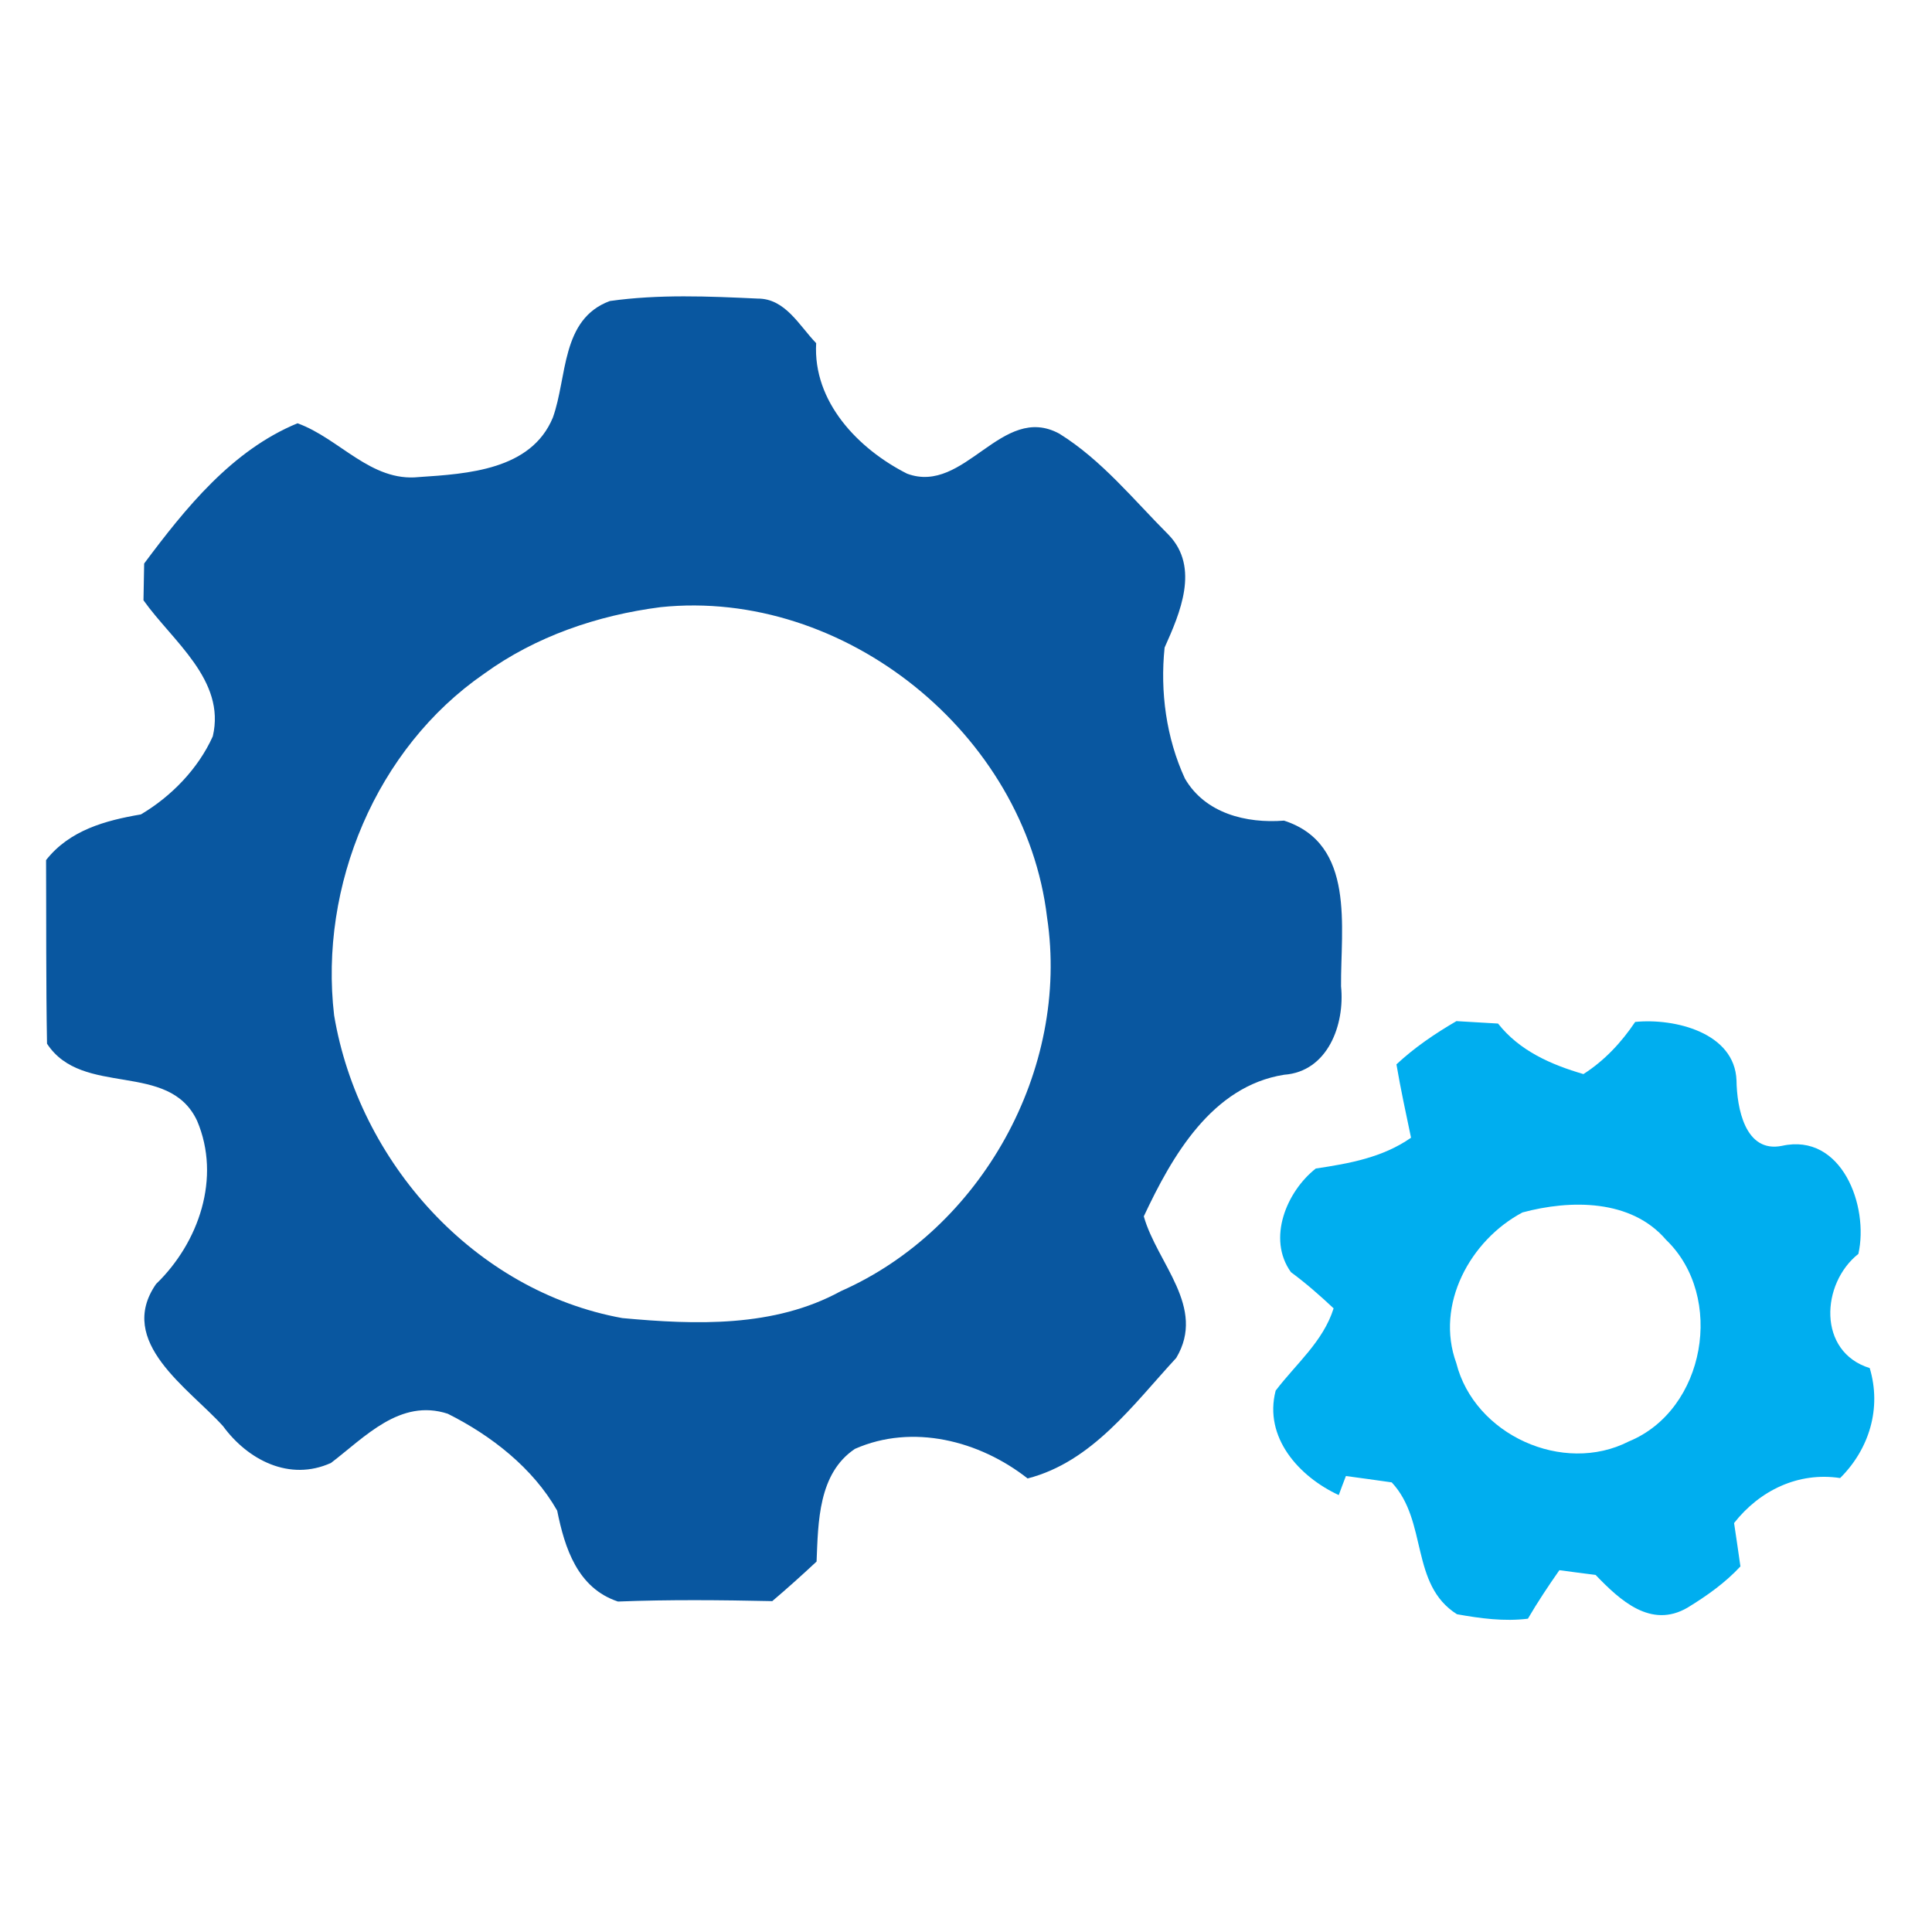 <?xml version="1.0" encoding="UTF-8" ?>
<!DOCTYPE svg PUBLIC "-//W3C//DTD SVG 1.1//EN" "http://www.w3.org/Graphics/SVG/1.1/DTD/svg11.dtd">
<svg width="143pt" height="143pt" viewBox="0 0 143 143" version="1.1" xmlns="http://www.w3.org/2000/svg">
<path fill="#0957a0" opacity="1.00" d=" M 45.14 22.28 C 48.76 21.77 52.44 21.93 56.08 22.10 C 58.13 22.09 59.16 24.11 60.41 25.40 C 60.16 29.74 63.52 33.23 67.14 35.06 C 71.42 36.65 74.14 29.78 78.41 32.10 C 81.55 34.05 83.92 37.01 86.52 39.61 C 88.80 42.01 87.35 45.37 86.20 47.93 C 85.86 51.20 86.32 54.62 87.70 57.62 C 89.20 60.21 92.25 60.96 95.04 60.74 C 100.36 62.46 99.22 68.66 99.26 73.01 C 99.55 75.82 98.29 79.32 95.04 79.55 C 89.70 80.40 86.75 85.57 84.66 90.03 C 85.64 93.51 89.31 96.75 87.06 100.51 C 83.87 103.96 80.85 108.20 76.06 109.43 C 72.50 106.63 67.54 105.36 63.28 107.24 C 60.56 109.06 60.56 112.67 60.44 115.58 C 59.37 116.58 58.28 117.56 57.16 118.51 C 53.36 118.43 49.55 118.39 45.74 118.54 C 42.75 117.55 41.80 114.59 41.24 111.81 C 39.44 108.65 36.36 106.25 33.14 104.64 C 29.61 103.49 27.01 106.37 24.50 108.28 C 21.44 109.67 18.35 108.07 16.51 105.56 C 13.98 102.75 8.58 99.33 11.55 95.04 C 14.72 91.98 16.38 87.17 14.59 82.96 C 12.50 78.48 6.10 81.26 3.48 77.25 C 3.40 72.72 3.43 68.19 3.41 63.66 C 5.15 61.45 7.79 60.73 10.43 60.28 C 12.68 58.95 14.67 56.90 15.75 54.50 C 16.73 50.33 12.76 47.45 10.62 44.43 C 10.64 43.52 10.65 42.61 10.67 41.71 C 13.73 37.61 17.17 33.33 22.02 31.33 C 25.13 32.45 27.45 35.69 31.01 35.31 C 34.61 35.07 39.31 34.79 40.92 30.91 C 42.00 27.91 41.51 23.62 45.14 22.28 M 48.89 44.94 C 44.23 45.54 39.65 47.10 35.83 49.87 C 27.83 55.39 23.61 65.57 24.73 75.15 C 26.55 86.00 35.10 95.57 46.06 97.56 C 51.48 98.06 57.30 98.27 62.23 95.57 C 72.64 90.98 79.20 79.17 77.50 67.90 C 75.89 54.32 62.49 43.52 48.89 44.94 Z" />
<path fill="#00aeef" opacity="1.00" d=" M 103.36 78.78 C 104.70 77.53 106.22 76.50 107.80 75.58 C 108.57 75.62 110.11 75.71 110.88 75.76 C 112.47 77.78 114.80 78.80 117.20 79.50 C 118.75 78.51 120.01 77.16 121.03 75.64 C 123.93 75.35 128.40 76.42 128.53 79.97 C 128.56 81.98 129.15 85.37 131.90 84.81 C 136.31 83.83 138.35 89.26 137.55 92.81 C 134.78 95.00 134.51 100.06 138.39 101.26 C 139.28 104.23 138.36 107.25 136.20 109.40 C 133.10 108.93 130.24 110.32 128.35 112.73 C 128.47 113.53 128.71 115.14 128.82 115.94 C 127.69 117.16 126.33 118.12 124.91 118.99 C 122.19 120.58 119.90 118.44 118.10 116.57 C 117.21 116.46 116.31 116.34 115.42 116.22 C 114.60 117.39 113.81 118.58 113.09 119.81 C 111.33 120.03 109.57 119.79 107.84 119.48 C 104.35 117.28 105.70 112.59 103.01 109.72 C 102.16 109.60 100.46 109.36 99.62 109.25 C 99.48 109.60 99.22 110.31 99.09 110.66 C 96.15 109.30 93.52 106.39 94.42 102.93 C 95.93 100.94 97.93 99.31 98.71 96.84 C 97.70 95.89 96.66 94.98 95.55 94.16 C 93.77 91.68 95.23 88.19 97.39 86.49 C 99.86 86.12 102.34 85.68 104.44 84.21 C 104.06 82.40 103.67 80.60 103.36 78.78 M 112.69 89.74 C 108.82 91.79 106.21 96.57 107.79 100.89 C 109.13 106.20 115.69 109.18 120.56 106.69 C 126.24 104.36 127.69 95.97 123.32 91.77 C 120.73 88.74 116.23 88.79 112.69 89.74 Z" />
</svg>
